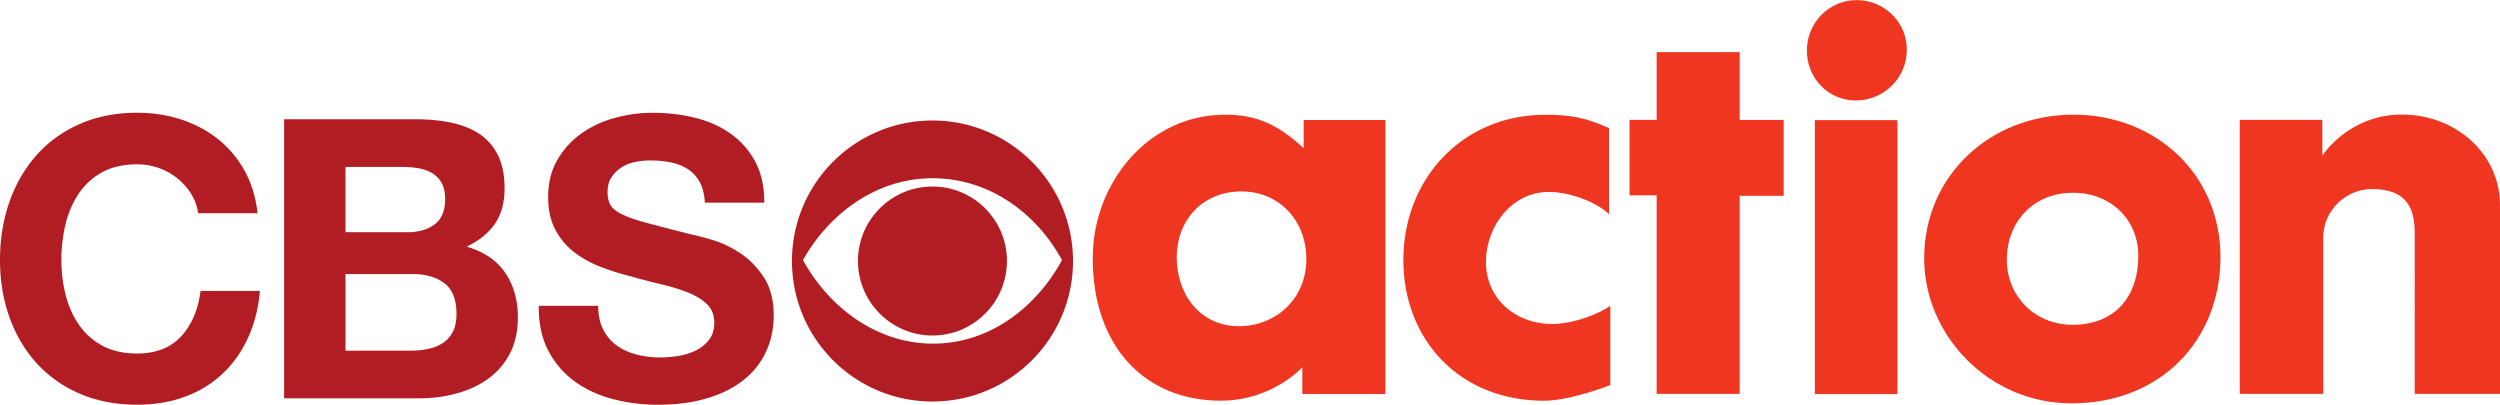<svg xmlns="http://www.w3.org/2000/svg" height="97.122" width="600">
    <path fill="#ef3620" d="M294.008 27.524c7.991 0 13.014 2.68 18.87 8.033v-6.755h19.62V94.56h-19.941v-6.424s-7.134 8.024-19.604 8.024c-18.227 0-30.697-13.064-30.697-34.16 0-18.31 13.534-34.475 31.753-34.475m-11.604 34.17c0 9.096 5.748 16.593 14.91 16.593 8.842 0 16.207-6.54 16.207-16.074 0-9.633-6.83-16.272-15.571-16.272-9.477 0-15.546 7.077-15.546 15.752M386.478 92.424s-9.6 3.753-15.885 3.753c-20.256 0-33.79-14.565-33.79-33.84 0-19.06 13.856-34.795 34.11-34.795 6.079 0 9.807.742 15.25 3.208v20.668c-2.244-2.359-8.635-5.353-14.507-5.353-8.635 0-15.027 8.033-15.027 16.808 0 8.883 7.142 14.887 15.876 14.887 5.542 0 11.95-2.78 13.97-4.396v19.06zM397.598 94.524V46.879h-6.507V28.776h6.507V12.504h19.926v16.272h10.557v18.21h-10.557v47.538h-19.926zM445.588.024c6.606 0 12.049 5.237 12.049 11.893 0 6.738-5.444 12.198-12.264 12.198-6.5 0-11.72-5.254-11.72-12 0-6.64 5.32-12.091 11.934-12.091m-10.021 28.8h19.819v65.748h-19.82V28.824zM497.628 27.524c19.819 0 35.282 14.35 35.282 34.161 0 20.016-14.392 35.118-35.711 35.118-20.041 0-35.398-16.487-35.398-34.804 0-19.695 15.67-34.474 35.827-34.474m-15.992 34.796c0 8.775 6.713 15.629 15.777 15.629 9.806 0 15.777-6.317 15.777-16.594 0-8.454-6.4-15.093-15.67-15.093-9.6 0-15.885 7.068-15.885 16.058M537.538 94.524V28.776h19.827v8.57s6.284-9.848 19.084-9.848c13.006 0 23.555 9.427 23.555 21.83v45.197h-20.47V55.977c0-5.46-1.485-10.606-10.227-10.606-6.4 0-11.728 5.245-11.728 11.563v37.592h-20.041z"/>
    <path d="M45.872 46.524a14.76 14.76 0 0 0-3.283-3.703 15.191 15.191 0 0 0-4.453-2.49 15.35 15.35 0 0 0-5.213-.891c-3.315 0-6.128.643-8.437 1.921-2.317 1.287-4.19 3.002-5.633 5.163-1.435 2.16-2.482 4.61-3.142 7.365a36.91 36.91 0 0 0-.982 8.536c0 2.812.33 5.55.982 8.206.66 2.656 1.707 5.048 3.142 7.175 1.443 2.128 3.316 3.836 5.633 5.114 2.31 1.278 5.122 1.922 8.437 1.922 4.503 0 8.025-1.378 10.557-4.124 2.532-2.755 4.083-6.384 4.644-10.887h14.26c-.38 4.19-1.345 7.975-2.912 11.348-1.559 3.381-3.629 6.26-6.194 8.635-2.556 2.375-5.558 4.19-8.997 5.435-3.44 1.254-7.225 1.88-11.357 1.88-5.122 0-9.74-.89-13.831-2.672-4.1-1.781-7.555-4.239-10.367-7.365S3.752 80.296 2.25 76.074C.751 71.852 0 67.3 0 62.424c0-5.006.75-9.65 2.251-13.93 1.501-4.28 3.662-8.024 6.475-11.208 2.812-3.191 6.268-5.69 10.367-7.505 4.09-1.814 8.709-2.722 13.83-2.722 3.695 0 7.184.528 10.467 1.592 3.282 1.064 6.218 2.615 8.816 4.644 2.59 2.037 4.734 4.552 6.425 7.554 1.69 3.002 2.746 6.441 3.191 10.318h-14.26a12.147 12.147 0 0 0-1.69-4.643M99.71 28.624c3.191 0 6.094.28 8.725.841 2.623.57 4.875 1.493 6.755 2.771 1.872 1.279 3.324 2.986 4.363 5.114 1.03 2.128 1.542 4.75 1.542 7.876 0 3.382-.767 6.194-2.293 8.445-1.534 2.252-3.802 4.091-6.804 5.534 4.124 1.188 7.208 3.266 9.237 6.235 2.037 2.97 3.052 6.557 3.052 10.738 0 3.382-.66 6.301-1.971 8.776s-3.077 4.486-5.295 6.045c-2.227 1.567-4.759 2.722-7.604 3.472a34.217 34.217 0 0 1-8.767 1.13H68.188V28.624H99.71zm-1.873 27.109c2.623 0 4.784-.627 6.466-1.872 1.691-1.254 2.532-3.29 2.532-6.103 0-1.559-.28-2.846-.84-3.843-.562-.998-1.312-1.782-2.252-2.343-.94-.569-2.013-.956-3.233-1.18a21.958 21.958 0 0 0-3.803-.32h-13.79v15.661h14.92zm.842 28.421c1.435 0 2.812-.14 4.123-.42 1.32-.281 2.474-.751 3.472-1.403.998-.66 1.798-1.55 2.392-2.68.594-1.122.89-2.565.89-4.313 0-3.44-.964-5.89-2.902-7.365-1.938-1.468-4.503-2.202-7.695-2.202H82.918v18.384h15.761zM144.789 79.124c.808 1.567 1.888 2.829 3.233 3.802 1.344.965 2.928 1.683 4.742 2.153s3.687.709 5.625.709c1.311 0 2.721-.116 4.222-.33a14.759 14.759 0 0 0 4.223-1.27 9.184 9.184 0 0 0 3.283-2.573c.874-1.097 1.31-2.491 1.31-4.182 0-1.814-.576-3.282-1.731-4.404-1.163-1.13-2.672-2.062-4.553-2.812-1.872-.75-4-1.41-6.375-1.971a176.797 176.797 0 0 1-7.225-1.88 62.773 62.773 0 0 1-7.315-2.293c-2.384-.908-4.503-2.079-6.384-3.522-1.872-1.435-3.39-3.233-4.544-5.394-1.163-2.153-1.74-4.767-1.74-7.835 0-3.44.734-6.425 2.21-8.957a19.995 19.995 0 0 1 5.765-6.334c2.375-1.682 5.064-2.936 8.066-3.744a34.18 34.18 0 0 1 9.006-1.22c3.505 0 6.862.387 10.087 1.17 3.217.784 6.079 2.046 8.578 3.794 2.507 1.757 4.486 3.992 5.963 6.714 1.468 2.721 2.202 6.02 2.202 9.897h-14.26c-.124-2.005-.545-3.662-1.262-4.974-.726-1.311-1.674-2.342-2.862-3.092-1.188-.76-2.549-1.287-4.083-1.6-1.534-.314-3.208-.47-5.022-.47-1.188 0-2.376.132-3.563.379s-2.268.684-3.233 1.311a8.2 8.2 0 0 0-2.392 2.343c-.627.94-.94 2.127-.94 3.562 0 1.32.247 2.384.75 3.192.503.817 1.485 1.567 2.953 2.252 1.468.692 3.505 1.377 6.103 2.062 2.59.692 5.988 1.567 10.177 2.63 1.245.248 2.986.702 5.204 1.361 2.219.652 4.42 1.708 6.615 3.143 2.185 1.435 4.082 3.365 5.674 5.765 1.592 2.408 2.392 5.492 2.392 9.245 0 3.06-.594 5.905-1.782 8.536-1.187 2.623-2.952 4.89-5.303 6.796-2.342 1.913-5.254 3.398-8.726 4.453-3.464 1.064-7.488 1.6-12.049 1.6-3.695 0-7.274-.453-10.738-1.36-3.472-.908-6.54-2.326-9.196-4.264-2.655-1.938-4.767-4.413-6.334-7.415-1.558-3.002-2.309-6.565-2.251-10.697h14.26c0 2.252.404 4.165 1.22 5.724M223.788 28.924c-18.623 0-33.715 15.109-33.715 33.724 0 18.623 15.093 33.715 33.715 33.715 18.63 0 33.732-15.093 33.732-33.715 0-18.614-15.101-33.724-33.732-33.724m0 53.55c-13.84-.074-25.097-9.155-31.068-20.049 6.045-10.837 17.344-19.645 31.068-19.645 13.979 0 25.179 8.742 31.084 19.645-5.905 10.895-16.99 20.107-31.084 20.049" fill="#b21d23"/>
    <path d="M223.788 80.524c9.88 0 17.88-8.025 17.88-17.889 0-9.856-8-17.872-17.88-17.872-9.856 0-17.88 8.017-17.88 17.872 0 9.864 8.024 17.889 17.88 17.889" fill="#b21d23"/>
</svg>
